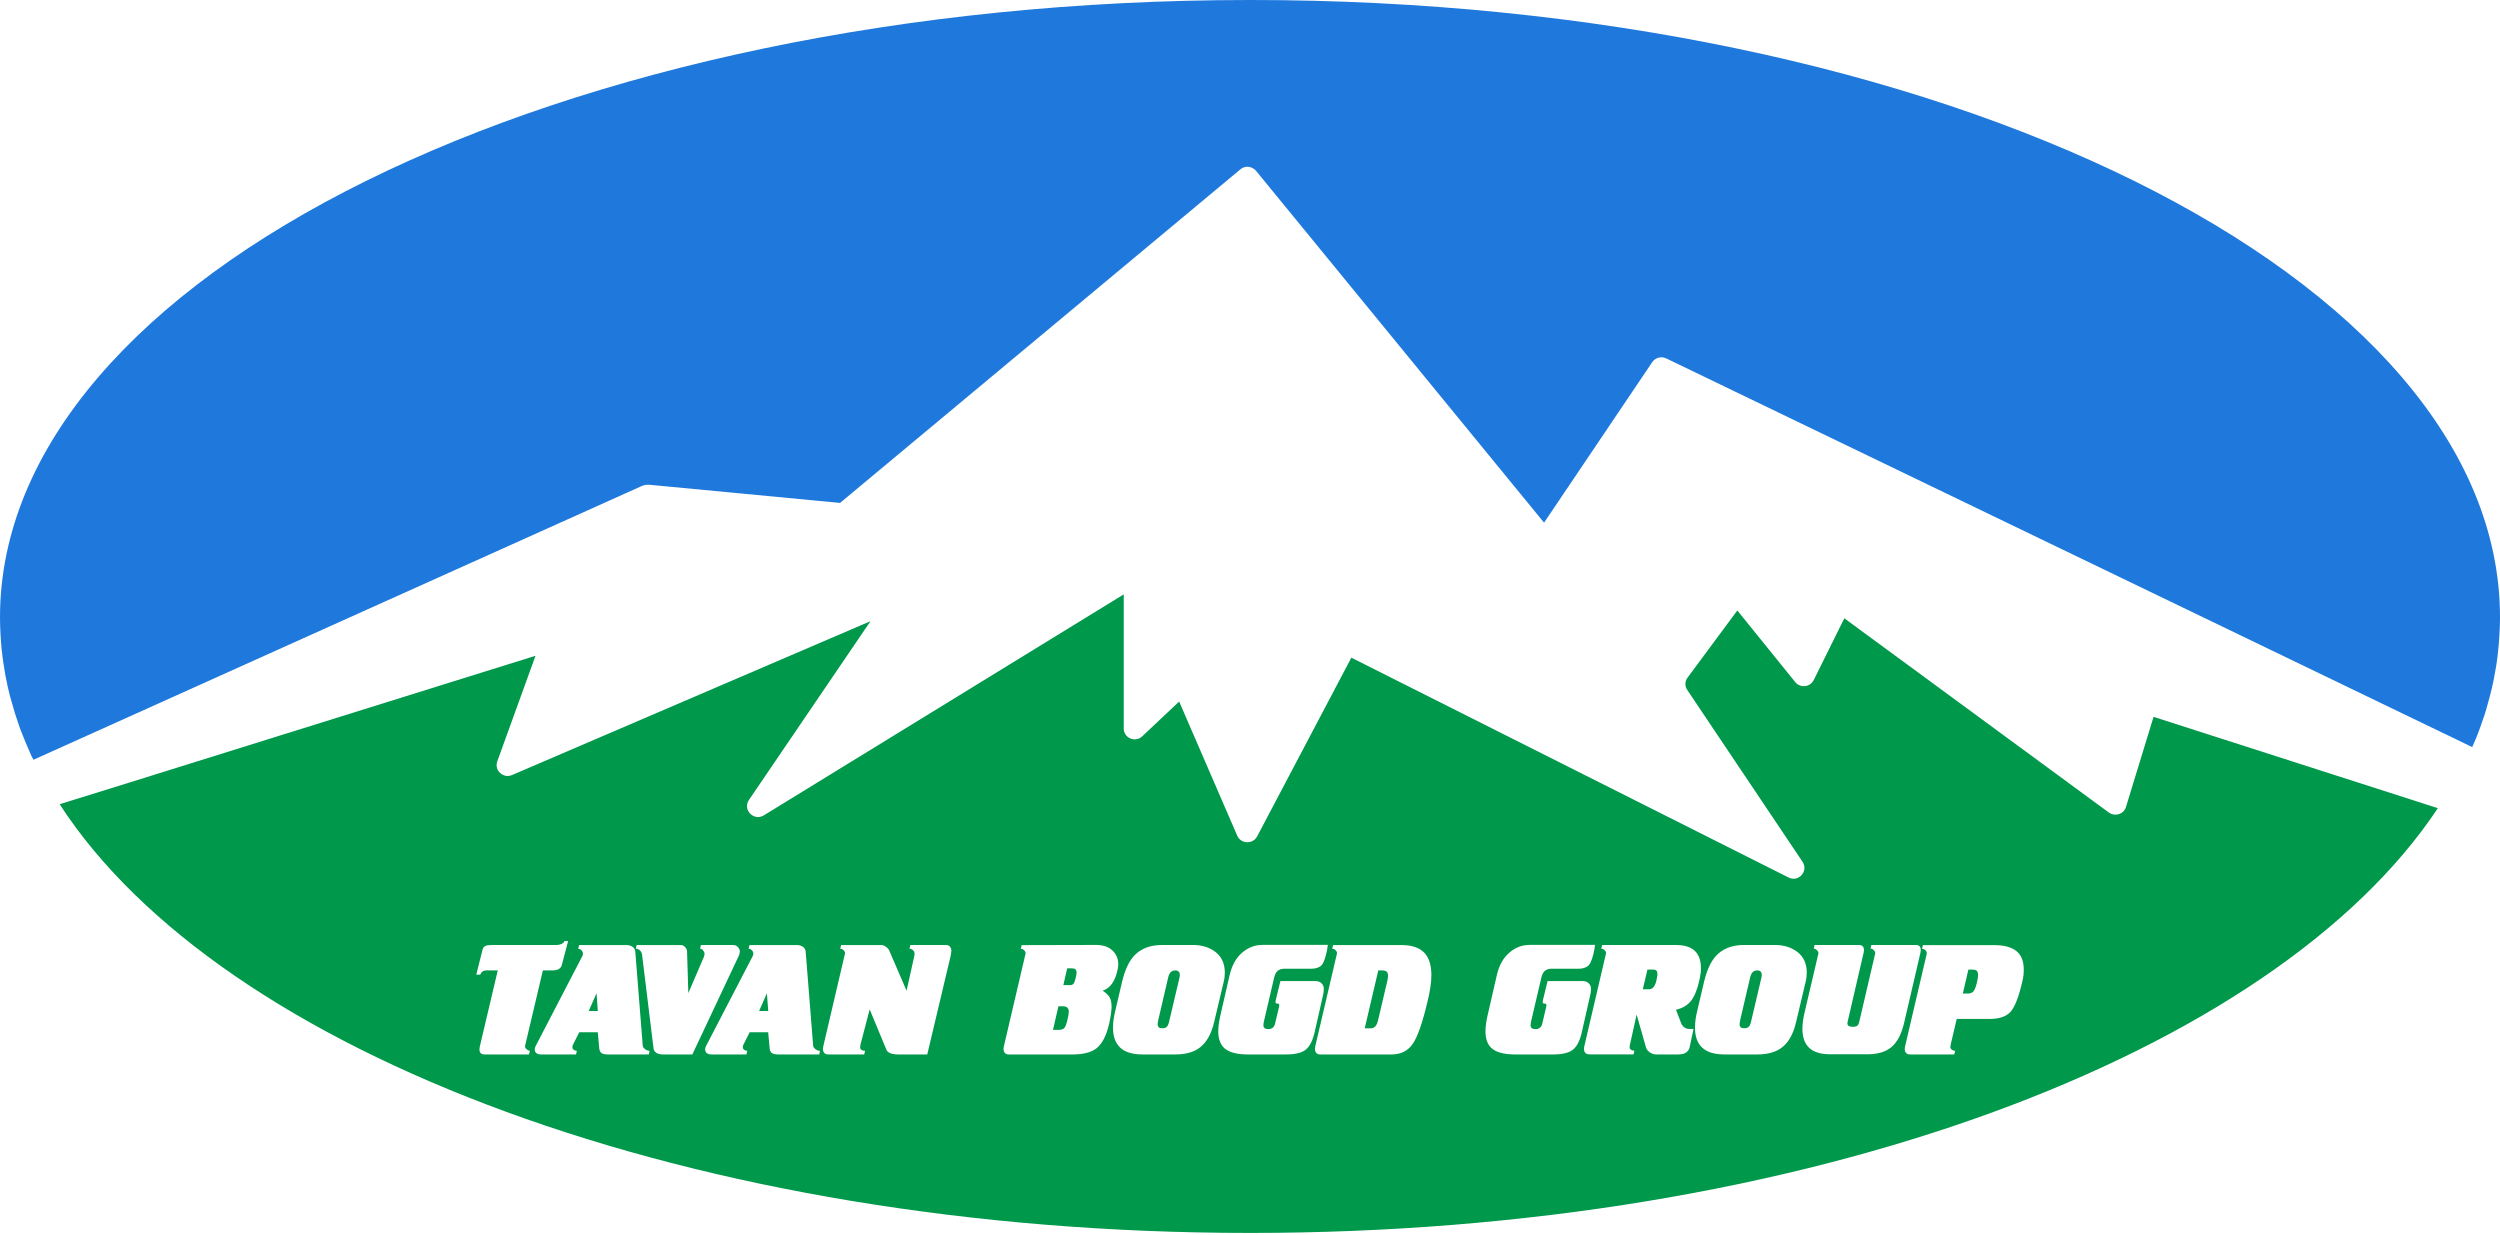 <svg width="85" height="42" viewBox="0 0 85 42" fill="none" xmlns="http://www.w3.org/2000/svg">
<path fill-rule="evenodd" clip-rule="evenodd" d="M85 20.991C85 21.192 84.994 21.385 84.98 21.579C84.974 21.748 84.96 21.908 84.942 22.071C84.929 22.219 84.909 22.368 84.889 22.516C84.877 22.619 84.857 22.723 84.837 22.827C84.778 23.188 84.694 23.551 84.59 23.906C84.558 24.035 84.519 24.165 84.48 24.287C84.467 24.333 84.453 24.378 84.433 24.423C84.381 24.584 84.322 24.746 84.264 24.901C84.218 25.023 84.167 25.154 84.108 25.276C84.096 25.314 84.076 25.36 84.056 25.398L84.036 25.392L84.024 25.386L56.65 12.185C56.481 12.107 56.281 12.159 56.176 12.313L52.498 17.771L42.701 5.803C42.564 5.649 42.331 5.623 42.174 5.757L28.562 17.099L22.11 16.485C22.005 16.473 21.902 16.485 21.805 16.531C20.031 17.325 2.156 25.372 1.137 25.832C1.09 25.747 1.052 25.671 1.019 25.587C0.967 25.47 0.915 25.348 0.864 25.226C0.759 24.981 0.662 24.728 0.585 24.483C0.533 24.335 0.488 24.192 0.448 24.044C0.299 23.566 0.194 23.081 0.123 22.591C0.071 22.268 0.038 21.939 0.02 21.61C0.008 21.409 0 21.203 0 20.996C0 9.404 19.025 1.68131e-06 42.499 1.68131e-06C65.975 -0.005 85 9.399 85 20.991Z" fill="#1F79DC"/>
<path fill-rule="evenodd" clip-rule="evenodd" d="M36.447 32.924H36.284L36.154 33.495H36.371C36.433 33.495 36.476 33.478 36.501 33.444C36.526 33.41 36.55 33.348 36.572 33.257C36.593 33.167 36.604 33.103 36.604 33.063C36.604 32.971 36.552 32.924 36.447 32.924Z" fill="#00984A"/>
<path fill-rule="evenodd" clip-rule="evenodd" d="M39.957 32.994C39.841 32.994 39.764 33.066 39.724 33.21L39.377 34.698C39.367 34.748 39.361 34.791 39.361 34.827C39.361 34.917 39.411 34.961 39.513 34.961C39.582 34.961 39.633 34.946 39.667 34.915C39.701 34.885 39.727 34.83 39.746 34.752L40.103 33.237C40.111 33.195 40.114 33.166 40.114 33.152C40.114 33.046 40.061 32.994 39.957 32.994Z" fill="#00984A"/>
<path fill-rule="evenodd" clip-rule="evenodd" d="M46.997 32.994H46.862L46.401 34.963H46.586C46.662 34.963 46.72 34.941 46.76 34.898C46.8 34.856 46.833 34.782 46.857 34.678L47.172 33.336C47.185 33.274 47.193 33.218 47.193 33.163C47.191 33.049 47.127 32.994 46.997 32.994Z" fill="#00984A"/>
<path fill-rule="evenodd" clip-rule="evenodd" d="M56.224 32.967H56.013L55.855 33.636H56.066C56.19 33.636 56.274 33.533 56.321 33.328C56.328 33.288 56.334 33.25 56.342 33.212C56.35 33.173 56.353 33.143 56.353 33.117C56.353 33.017 56.31 32.967 56.224 32.967Z" fill="#00984A"/>
<path fill-rule="evenodd" clip-rule="evenodd" d="M20.017 34.373H20.326L20.283 33.77L20.017 34.373Z" fill="#00984A"/>
<path fill-rule="evenodd" clip-rule="evenodd" d="M36.137 34.213H35.986L35.802 35.016H35.986C36.084 35.016 36.151 34.993 36.19 34.949C36.228 34.905 36.265 34.802 36.301 34.644C36.325 34.543 36.339 34.461 36.339 34.396C36.338 34.274 36.271 34.213 36.137 34.213Z" fill="#00984A"/>
<path fill-rule="evenodd" clip-rule="evenodd" d="M25.81 34.373H26.12L26.075 33.77L25.81 34.373Z" fill="#00984A"/>
<path fill-rule="evenodd" clip-rule="evenodd" d="M82.862 27.473C82.862 27.473 82.856 27.466 82.85 27.466L73.221 24.373L72.284 27.434C72.213 27.679 71.915 27.777 71.705 27.629L62.707 21.022L61.667 23.121C61.544 23.366 61.213 23.405 61.038 23.191L59.069 20.756L57.38 23.035C57.283 23.157 57.277 23.332 57.368 23.46L61.285 29.299C61.5 29.616 61.148 30.009 60.811 29.835L45.946 22.361L42.742 28.439C42.593 28.716 42.19 28.697 42.066 28.413L40.091 23.852L38.837 25.034C38.597 25.261 38.207 25.092 38.207 24.769V20.209L25.972 27.721C25.627 27.933 25.237 27.526 25.465 27.197L29.597 21.12L17.408 26.352C17.109 26.481 16.797 26.191 16.907 25.887L18.207 22.296L4.4 26.606L2.444 27.214L2.028 27.343C7.512 35.803 23.554 41.92 42.501 41.92C61.343 41.92 77.314 35.869 82.882 27.485C82.875 27.479 82.868 27.479 82.862 27.473ZM17.982 35.851H16.475C16.359 35.851 16.301 35.794 16.301 35.678C16.301 35.664 16.304 35.635 16.311 35.592L16.924 32.993H16.55C16.493 32.993 16.444 33.006 16.407 33.032C16.369 33.06 16.342 33.095 16.328 33.138H16.193L16.41 32.276C16.424 32.226 16.453 32.189 16.496 32.166C16.539 32.143 16.609 32.131 16.703 32.131H18.92C18.977 32.131 19.034 32.118 19.088 32.096C19.142 32.073 19.176 32.039 19.191 31.996H19.316L19.099 32.821C19.064 32.936 18.956 32.994 18.779 32.994H18.458L17.852 35.56C17.844 35.595 17.861 35.633 17.901 35.67C17.941 35.708 17.981 35.727 18.019 35.727L17.982 35.851ZM22.062 35.851H20.662C20.568 35.851 20.499 35.835 20.453 35.805C20.408 35.774 20.382 35.72 20.374 35.645L20.325 35.096H19.695L19.473 35.538C19.47 35.549 19.467 35.558 19.467 35.566C19.467 35.574 19.465 35.587 19.461 35.609C19.461 35.641 19.476 35.668 19.507 35.693C19.538 35.716 19.573 35.728 19.613 35.728L19.585 35.852H18.409C18.256 35.852 18.181 35.792 18.181 35.675C18.181 35.642 18.19 35.609 18.209 35.572L19.803 32.5C19.814 32.478 19.82 32.451 19.82 32.419C19.82 32.379 19.803 32.342 19.769 32.308C19.735 32.275 19.698 32.256 19.658 32.256L19.69 32.132H21.306C21.389 32.132 21.46 32.155 21.517 32.2C21.574 32.244 21.603 32.308 21.603 32.391L21.852 35.54C21.852 35.586 21.877 35.63 21.928 35.668C21.979 35.708 22.031 35.728 22.085 35.728L22.062 35.851ZM22.524 35.851C22.441 35.851 22.371 35.832 22.317 35.797C22.264 35.762 22.231 35.713 22.221 35.652L21.831 32.466C21.823 32.402 21.799 32.35 21.757 32.313C21.715 32.275 21.669 32.256 21.618 32.256L21.646 32.132H23.16C23.206 32.132 23.252 32.155 23.295 32.203C23.338 32.249 23.36 32.299 23.36 32.353L23.403 33.766L23.934 32.53L23.956 32.445C23.956 32.402 23.941 32.359 23.91 32.318C23.879 32.276 23.844 32.255 23.804 32.255L23.831 32.131H24.932C24.997 32.131 25.051 32.155 25.093 32.204C25.134 32.253 25.156 32.304 25.156 32.357L25.134 32.465L23.54 35.851H22.524ZM27.855 35.851H26.456C26.361 35.851 26.292 35.835 26.246 35.805C26.201 35.774 26.175 35.72 26.168 35.645L26.118 35.096H25.488L25.267 35.538C25.264 35.549 25.26 35.558 25.26 35.566C25.26 35.574 25.259 35.587 25.254 35.609C25.254 35.641 25.27 35.668 25.3 35.693C25.331 35.716 25.367 35.728 25.407 35.728L25.379 35.852H24.202C24.05 35.852 23.974 35.792 23.974 35.675C23.974 35.642 23.984 35.609 24.002 35.572L25.596 32.5C25.607 32.478 25.613 32.451 25.613 32.419C25.613 32.379 25.596 32.342 25.562 32.308C25.528 32.275 25.491 32.256 25.451 32.256L25.484 32.132H27.099C27.182 32.132 27.253 32.155 27.31 32.2C27.367 32.244 27.396 32.308 27.396 32.391L27.646 35.54C27.646 35.586 27.671 35.63 27.721 35.668C27.772 35.708 27.825 35.728 27.878 35.728L27.855 35.851ZM32.329 32.471L31.527 35.851H30.54C30.432 35.851 30.339 35.837 30.265 35.808C30.192 35.779 30.144 35.727 30.122 35.652L29.569 34.32L29.255 35.521L29.244 35.613C29.244 35.648 29.26 35.678 29.291 35.697C29.321 35.717 29.361 35.727 29.412 35.727L29.384 35.851H28.165C28.103 35.851 28.057 35.834 28.026 35.8C27.995 35.766 27.98 35.72 27.98 35.662C27.98 35.641 27.983 35.612 27.991 35.577L28.729 32.423C28.736 32.383 28.721 32.347 28.685 32.31C28.65 32.275 28.61 32.256 28.567 32.256L28.599 32.132H29.977C30.02 32.132 30.071 32.154 30.127 32.195C30.182 32.236 30.221 32.281 30.238 32.327L30.823 33.684L31.083 32.52C31.091 32.498 31.094 32.465 31.094 32.417C31.094 32.374 31.075 32.336 31.04 32.304C31.005 32.272 30.965 32.255 30.921 32.255L30.954 32.131H32.169C32.227 32.131 32.27 32.151 32.301 32.191C32.332 32.23 32.347 32.275 32.347 32.325L32.329 32.471ZM37.71 34.811C37.616 35.217 37.471 35.495 37.276 35.647C37.098 35.783 36.826 35.852 36.456 35.852H34.305C34.243 35.852 34.197 35.835 34.166 35.802C34.135 35.768 34.12 35.722 34.12 35.664C34.12 35.642 34.123 35.613 34.131 35.578L34.868 32.425C34.876 32.385 34.861 32.348 34.825 32.311C34.79 32.276 34.75 32.258 34.707 32.258L34.739 32.134L37.262 32.128C37.503 32.128 37.691 32.191 37.822 32.316C37.955 32.441 38.021 32.601 38.021 32.791C38.021 32.82 38.018 32.852 38.013 32.887C38.007 32.922 38.004 32.95 37.999 32.968C37.916 33.363 37.747 33.602 37.489 33.684C37.594 33.749 37.671 33.821 37.721 33.897C37.77 33.974 37.794 34.089 37.794 34.24C37.791 34.376 37.765 34.566 37.71 34.811ZM40.791 35.619C40.59 35.774 40.311 35.851 39.957 35.851H38.845C38.504 35.851 38.253 35.774 38.089 35.621C37.924 35.468 37.842 35.243 37.842 34.944C37.842 34.768 37.865 34.585 37.913 34.395L38.152 33.375C38.246 32.983 38.381 32.691 38.558 32.497C38.786 32.252 39.106 32.129 39.518 32.129H40.548C40.867 32.129 41.129 32.212 41.335 32.374C41.541 32.538 41.644 32.769 41.644 33.068C41.644 33.175 41.632 33.279 41.606 33.38L41.281 34.75C41.185 35.157 41.022 35.446 40.791 35.619ZM44.404 35.681C44.27 35.794 44.047 35.851 43.731 35.851H42.419C42.054 35.851 41.792 35.78 41.632 35.641C41.492 35.515 41.421 35.322 41.421 35.064C41.421 34.898 41.45 34.698 41.507 34.461L41.806 33.161C41.882 32.823 42.028 32.562 42.245 32.38C42.444 32.212 42.672 32.126 42.929 32.126H45.146C45.136 32.233 45.116 32.344 45.086 32.455C45.057 32.567 45.026 32.659 44.991 32.731C44.957 32.803 44.905 32.855 44.834 32.887C44.763 32.919 44.683 32.936 44.592 32.936H43.676C43.574 32.936 43.495 32.961 43.44 33.01C43.385 33.058 43.343 33.138 43.318 33.25L42.966 34.759C42.958 34.81 42.955 34.842 42.955 34.856C42.955 34.946 43.01 34.99 43.123 34.99C43.249 34.99 43.328 34.924 43.355 34.791L43.485 34.242L43.495 34.171C43.495 34.139 43.474 34.122 43.431 34.122C43.388 34.122 43.366 34.104 43.366 34.069L43.377 33.998L43.534 33.357H44.732C44.818 33.357 44.886 33.383 44.935 33.435C44.985 33.487 45.009 33.545 45.009 33.611C45.009 33.694 45.002 33.763 44.988 33.816L44.7 35.084C44.637 35.368 44.538 35.569 44.404 35.681ZM48.631 33.579C48.608 33.735 48.574 33.9 48.531 34.072C48.362 34.787 48.194 35.263 48.029 35.497C47.864 35.733 47.626 35.851 47.31 35.851H44.892C44.831 35.851 44.785 35.834 44.754 35.8C44.723 35.766 44.708 35.72 44.708 35.662C44.708 35.641 44.711 35.612 44.718 35.577L45.456 32.423C45.464 32.383 45.448 32.347 45.413 32.31C45.377 32.275 45.337 32.256 45.294 32.256L45.327 32.132H47.647C48.012 32.132 48.279 32.226 48.445 32.413C48.593 32.581 48.667 32.829 48.667 33.156C48.667 33.282 48.656 33.423 48.631 33.579ZM53.489 35.681C53.355 35.794 53.131 35.851 52.816 35.851H51.504C51.139 35.851 50.877 35.78 50.717 35.641C50.576 35.515 50.506 35.322 50.506 35.064C50.506 34.898 50.535 34.698 50.592 34.461L50.891 33.161C50.966 32.823 51.112 32.562 51.33 32.38C51.528 32.212 51.756 32.126 52.013 32.126H54.231C54.22 32.233 54.2 32.344 54.171 32.455C54.142 32.567 54.111 32.659 54.075 32.731C54.041 32.803 53.989 32.855 53.918 32.887C53.847 32.919 53.767 32.936 53.676 32.936H52.76C52.658 32.936 52.58 32.961 52.525 33.01C52.469 33.058 52.428 33.138 52.403 33.25L52.05 34.759C52.042 34.81 52.039 34.842 52.039 34.856C52.039 34.946 52.095 34.99 52.207 34.99C52.334 34.99 52.412 34.924 52.44 34.791L52.569 34.242L52.58 34.171C52.58 34.139 52.558 34.122 52.515 34.122C52.472 34.122 52.451 34.104 52.451 34.069L52.461 33.998L52.618 33.357H53.816C53.903 33.357 53.971 33.383 54.02 33.435C54.069 33.487 54.094 33.545 54.094 33.611C54.094 33.694 54.086 33.763 54.072 33.816L53.784 35.084C53.723 35.368 53.623 35.569 53.489 35.681ZM57.449 35.598C57.414 35.766 57.283 35.851 57.058 35.851H56.331C56.237 35.851 56.156 35.826 56.088 35.777C56.02 35.728 55.976 35.668 55.959 35.596L55.645 34.496L55.412 35.547L55.406 35.601C55.406 35.636 55.421 35.667 55.452 35.69C55.483 35.713 55.521 35.725 55.569 35.725L55.541 35.849H54.04C53.978 35.849 53.932 35.832 53.901 35.798C53.87 35.765 53.855 35.719 53.855 35.661C53.855 35.639 53.858 35.61 53.866 35.575L54.603 32.422C54.611 32.382 54.596 32.345 54.56 32.308C54.525 32.273 54.485 32.255 54.442 32.255L54.474 32.131H56.986C57.55 32.131 57.831 32.391 57.831 32.913C57.831 32.985 57.828 33.048 57.821 33.101C57.802 33.195 57.79 33.267 57.782 33.317C57.71 33.64 57.614 33.877 57.494 34.029C57.376 34.181 57.205 34.28 56.984 34.331L57.174 34.827C57.198 34.869 57.234 34.906 57.277 34.937C57.32 34.967 57.369 34.983 57.423 34.983H57.58L57.449 35.598ZM60.579 35.619C60.377 35.774 60.098 35.851 59.744 35.851H58.632C58.292 35.851 58.041 35.774 57.876 35.621C57.711 35.468 57.63 35.243 57.63 34.944C57.63 34.768 57.653 34.585 57.7 34.395L57.939 33.375C58.033 32.983 58.169 32.691 58.346 32.497C58.574 32.252 58.894 32.129 59.305 32.129H60.335C60.654 32.129 60.916 32.212 61.121 32.374C61.327 32.538 61.43 32.769 61.43 33.068C61.43 33.175 61.418 33.279 61.392 33.38L61.067 34.75C60.973 35.157 60.81 35.446 60.579 35.619ZM64.288 35.619C64.097 35.771 63.828 35.846 63.48 35.846H62.237C61.908 35.846 61.667 35.773 61.513 35.627C61.359 35.482 61.282 35.267 61.282 34.983C61.282 34.81 61.31 34.612 61.364 34.39L61.825 32.422C61.832 32.386 61.817 32.35 61.781 32.311C61.746 32.273 61.708 32.255 61.667 32.255L61.695 32.131H63.203C63.264 32.131 63.309 32.146 63.335 32.177C63.363 32.207 63.375 32.252 63.375 32.308L63.364 32.389L62.822 34.728C62.815 34.764 62.812 34.787 62.812 34.793C62.812 34.872 62.873 34.911 62.996 34.911C63.064 34.911 63.115 34.898 63.146 34.876C63.177 34.852 63.201 34.802 63.218 34.727L63.756 32.42C63.763 32.385 63.748 32.348 63.712 32.31C63.677 32.272 63.639 32.253 63.599 32.253L63.626 32.129H65.134C65.196 32.129 65.24 32.145 65.266 32.175C65.294 32.206 65.306 32.25 65.306 32.307L65.296 32.388L64.747 34.748C64.655 35.162 64.501 35.45 64.288 35.619ZM68.796 33.178C68.788 33.242 68.773 33.323 68.747 33.42C68.631 33.916 68.5 34.243 68.356 34.404C68.211 34.563 67.974 34.644 67.646 34.644H66.529L66.329 35.491L66.312 35.593C66.312 35.633 66.329 35.665 66.361 35.69C66.394 35.714 66.432 35.728 66.475 35.728L66.443 35.852H64.946C64.885 35.852 64.838 35.835 64.808 35.802C64.777 35.768 64.761 35.722 64.761 35.664C64.761 35.642 64.764 35.613 64.772 35.578L65.51 32.425C65.517 32.385 65.502 32.348 65.467 32.311C65.431 32.276 65.391 32.258 65.348 32.258L65.38 32.134H67.8C68.132 32.134 68.383 32.2 68.553 32.333C68.722 32.466 68.808 32.676 68.808 32.964C68.807 33.04 68.804 33.112 68.796 33.178Z" fill="#00984A"/>
<path fill-rule="evenodd" clip-rule="evenodd" d="M67.071 32.967H66.925L66.736 33.781H66.903C66.994 33.781 67.061 33.753 67.104 33.697C67.147 33.642 67.187 33.535 67.222 33.375C67.244 33.282 67.254 33.209 67.254 33.155C67.254 33.083 67.239 33.034 67.208 33.006C67.179 32.98 67.133 32.967 67.071 32.967Z" fill="#00984A"/>
<path fill-rule="evenodd" clip-rule="evenodd" d="M59.742 32.994C59.627 32.994 59.55 33.066 59.51 33.21L59.163 34.698C59.153 34.748 59.147 34.791 59.147 34.827C59.147 34.917 59.197 34.961 59.299 34.961C59.367 34.961 59.419 34.946 59.453 34.915C59.487 34.885 59.513 34.83 59.532 34.752L59.889 33.237C59.896 33.195 59.9 33.166 59.9 33.152C59.901 33.046 59.849 32.994 59.742 32.994Z" fill="#00984A"/>
</svg>
